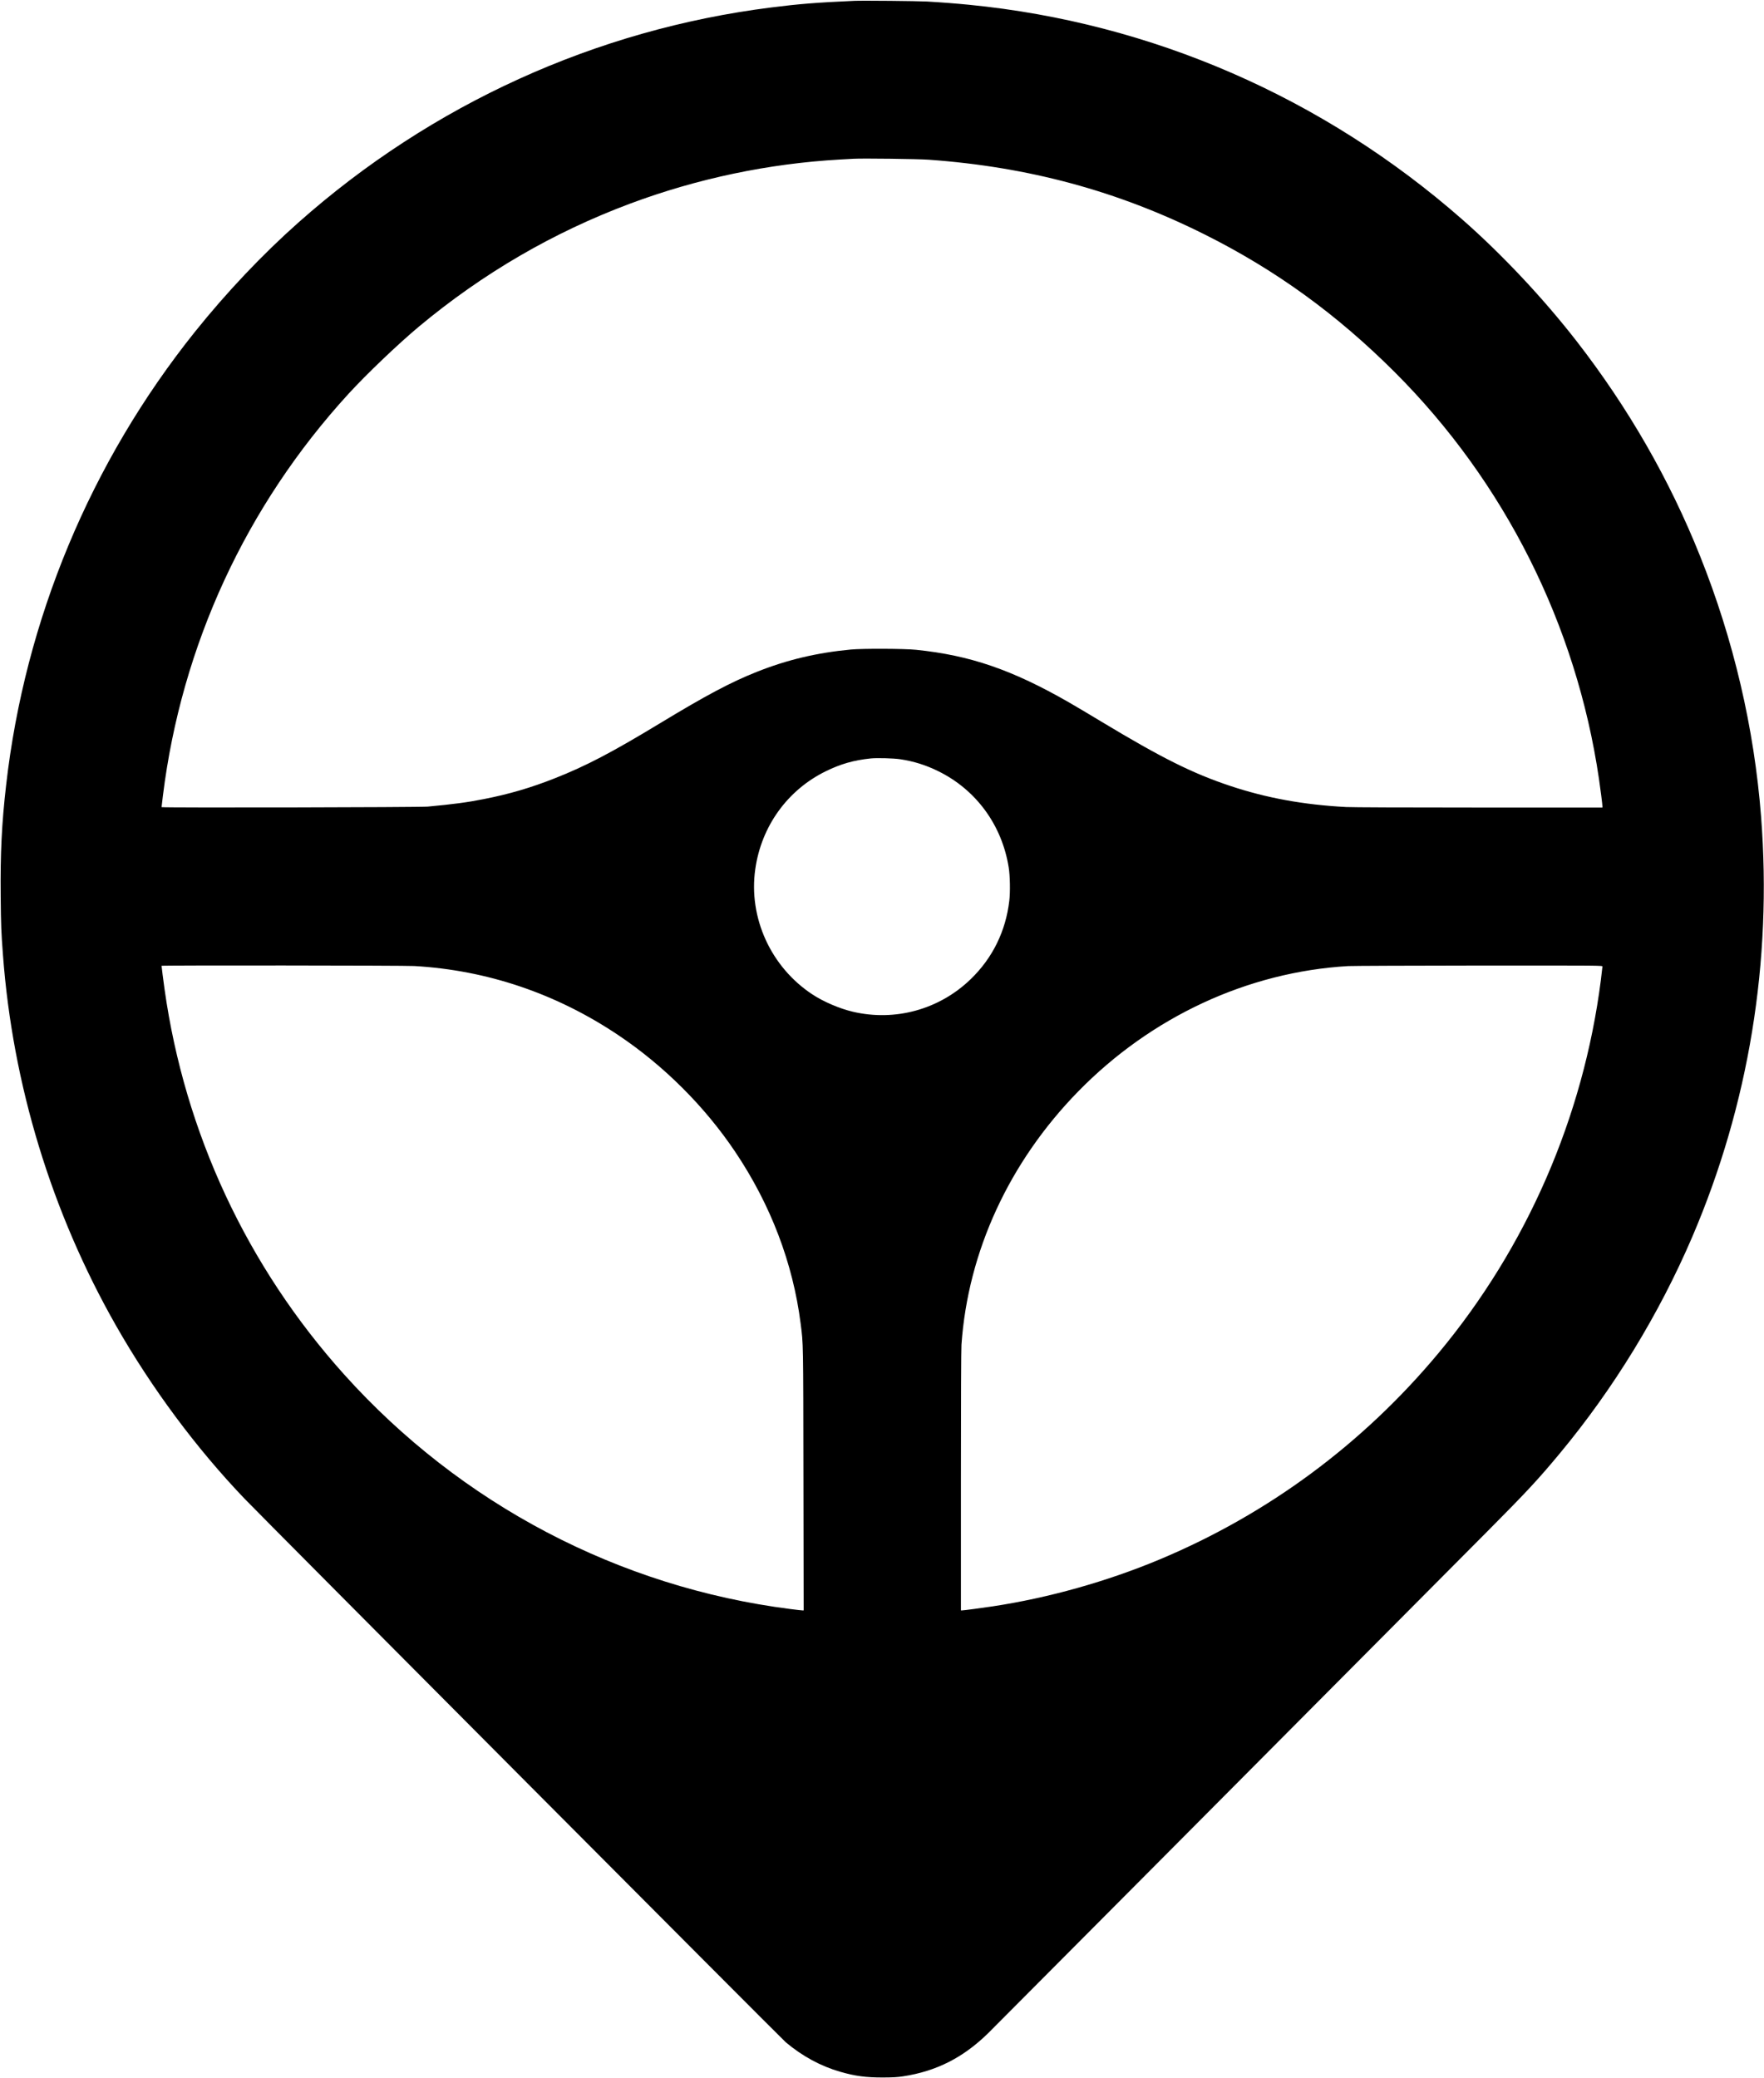 <svg version="1.0" xmlns="http://www.w3.org/2000/svg" viewBox="0 0 3341 3934"
 preserveAspectRatio="xMidYMid meet">

<g transform="translate(0,3934) scale(0.1,-0.1)"
fill="currentColor" stroke="none">
<path d="M16180 39324 c-699 -31 -1050 -59 -1570 -125 -3320 -417 -6436 -1833
-8959 -4073 -683 -606 -1358 -1319 -1957 -2066 -1977 -2468 -3221 -5453 -3578
-8585 -84 -732 -111 -1297 -103 -2109 5 -545 10 -675 43 -1106 183 -2458 921
-4876 2142 -7020 673 -1181 1521 -2323 2438 -3280 311 -325 10167 -10220
10245 -10286 317 -266 662 -453 1033 -560 285 -82 489 -109 811 -108 192 1
268 5 380 22 632 97 1138 354 1612 818 112 110 6273 6301 9458 9504 737 741
962 983 1370 1475 1019 1226 1878 2632 2506 4096 1071 2500 1516 5215 1304
7954 -130 1680 -522 3354 -1155 4935 -580 1452 -1363 2813 -2339 4070 -632
813 -1409 1640 -2166 2305 -2633 2310 -5878 3723 -9335 4064 -231 23 -525 46
-800 62 -177 10 -1224 20 -1380 13z m1410 -3008 c1890 -135 3576 -591 5220
-1412 1349 -674 2506 -1512 3605 -2609 2080 -2077 3440 -4783 3869 -7700 29
-197 66 -488 66 -522 l0 -23 -2332 0 c-1425 0 -2407 4 -2523 10 -805 43 -1508
171 -2195 400 -717 239 -1299 530 -2440 1217 -228 138 -505 302 -615 365
-1073 616 -1873 891 -2895 995 -222 23 -1012 26 -1235 5 -642 -60 -1210 -195
-1782 -423 -495 -197 -958 -443 -1843 -979 -899 -545 -1398 -806 -1983 -1036
-447 -177 -865 -300 -1341 -393 -314 -63 -582 -98 -1066 -143 -152 -14 -5040
-24 -5040 -10 0 5 11 101 25 213 352 2845 1573 5491 3517 7614 341 372 940
944 1333 1272 1210 1008 2542 1783 3995 2326 1277 477 2630 761 3985 837 105
6 217 12 250 14 174 10 1217 -3 1425 -18z m-540 -11351 c255 -38 487 -111 720
-226 718 -352 1208 -1022 1335 -1824 25 -156 31 -463 11 -629 -67 -578 -318
-1087 -734 -1488 -595 -573 -1430 -802 -2232 -613 -250 59 -551 188 -760 325
-789 517 -1217 1454 -1085 2375 115 810 608 1494 1330 1850 285 140 534 212
855 245 119 12 435 4 560 -15z m-9204 -3915 c1382 -79 2690 -522 3862 -1307
864 -578 1641 -1353 2218 -2213 671 -999 1093 -2107 1238 -3250 51 -398 49
-301 53 -2952 l4 -2478 -25 0 c-14 0 -114 11 -223 25 -3250 413 -6245 1985
-8450 4436 -1843 2048 -3024 4579 -3407 7304 -22 157 -56 422 -56 439 0 11
4597 7 4786 -4z m22504 -10 c0 -11 -14 -127 -30 -258 -332 -2595 -1403 -5055
-3076 -7062 -1433 -1719 -3231 -3049 -5284 -3907 -994 -416 -2105 -728 -3160
-887 -203 -31 -545 -76 -577 -76 l-23 0 0 2443 c0 1552 4 2495 10 2587 124
1766 903 3456 2209 4793 1384 1416 3212 2265 5116 2376 77 4 1192 9 2478 10
2336 1 2337 1 2337 -19z"/>
</g>
</svg>
